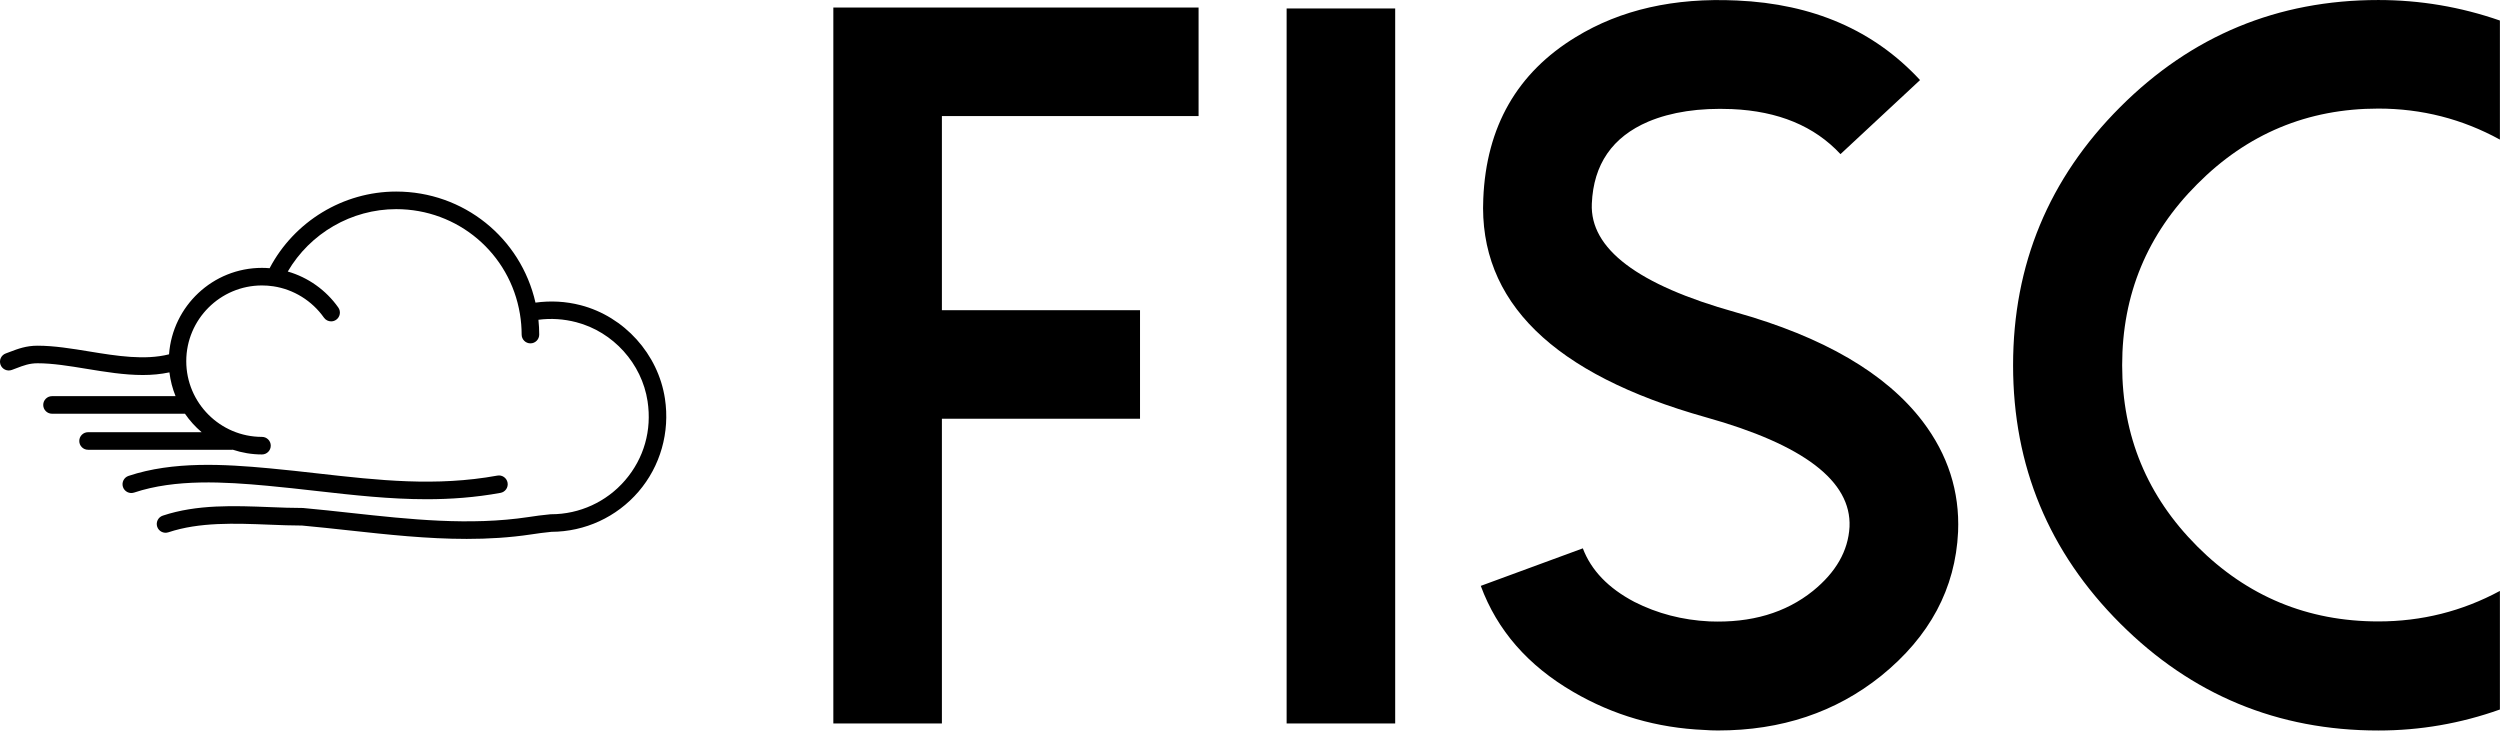 <!--<svg xmlns="http://www.w3.org/2000/svg" viewBox="0 0 841.9 595.3">-->
<!--    <g fill="#61DAFB">-->
<!--        <path d="M666.3 296.5c0-32.5-40.7-63.3-103.1-82.4 14.4-63.6 8-114.2-20.2-130.4-6.5-3.8-14.1-5.6-22.4-5.6v22.3c4.6 0 8.3.9 11.4 2.6 13.6 7.8 19.5 37.5 14.9 75.7-1.1 9.4-2.9 19.3-5.1 29.4-19.6-4.8-41-8.5-63.5-10.9-13.5-18.5-27.5-35.3-41.6-50 32.6-30.3 63.2-46.9 84-46.9V78c-27.5 0-63.5 19.6-99.9 53.6-36.4-33.8-72.4-53.2-99.9-53.2v22.3c20.7 0 51.4 16.5 84 46.6-14 14.7-28 31.4-41.3 49.9-22.6 2.4-44 6.1-63.6 11-2.3-10-4-19.7-5.2-29-4.7-38.2 1.1-67.9 14.6-75.8 3-1.8 6.9-2.6 11.5-2.6V78.5c-8.4 0-16 1.8-22.6 5.6-28.1 16.2-34.4 66.7-19.9 130.1-62.2 19.2-102.7 49.9-102.7 82.3 0 32.5 40.7 63.3 103.1 82.4-14.4 63.6-8 114.2 20.2 130.4 6.5 3.8 14.1 5.6 22.5 5.6 27.5 0 63.5-19.6 99.9-53.6 36.4 33.8 72.4 53.2 99.9 53.2 8.4 0 16-1.8 22.6-5.6 28.1-16.2 34.4-66.7 19.9-130.1 62-19.1 102.5-49.9 102.5-82.3zm-130.2-66.7c-3.7 12.9-8.3 26.2-13.5 39.5-4.1-8-8.4-16-13.1-24-4.6-8-9.5-15.8-14.4-23.4 14.2 2.1 27.9 4.7 41 7.9zm-45.8 106.5c-7.8 13.5-15.8 26.3-24.1 38.2-14.9 1.3-30 2-45.2 2-15.1 0-30.2-.7-45-1.9-8.3-11.9-16.4-24.6-24.2-38-7.6-13.1-14.5-26.4-20.8-39.8 6.2-13.4 13.2-26.8 20.7-39.9 7.8-13.5 15.8-26.3 24.1-38.2 14.9-1.3 30-2 45.2-2 15.1 0 30.2.7 45 1.9 8.3 11.9 16.4 24.6 24.2 38 7.6 13.1 14.5 26.4 20.8 39.8-6.3 13.4-13.2 26.8-20.7 39.9zm32.3-13c5.4 13.4 10 26.8 13.8 39.8-13.1 3.2-26.9 5.9-41.2 8 4.9-7.7 9.8-15.6 14.4-23.7 4.6-8 8.9-16.1 13-24.1zM421.2 430c-9.3-9.6-18.6-20.3-27.8-32 9 .4 18.2.7 27.5.7 9.4 0 18.7-.2 27.8-.7-9 11.7-18.3 22.4-27.5 32zm-74.4-58.9c-14.2-2.1-27.9-4.7-41-7.9 3.7-12.9 8.3-26.2 13.5-39.5 4.1 8 8.4 16 13.1 24 4.7 8 9.5 15.8 14.4 23.4zM420.7 163c9.3 9.6 18.6 20.3 27.8 32-9-.4-18.2-.7-27.5-.7-9.4 0-18.7.2-27.8.7 9-11.7 18.3-22.4 27.5-32zm-74 58.9c-4.9 7.7-9.8 15.6-14.4 23.7-4.6 8-8.9 16-13 24-5.4-13.4-10-26.8-13.8-39.8 13.1-3.1 26.9-5.8 41.2-7.9zm-90.5 125.2c-35.4-15.1-58.3-34.9-58.3-50.6 0-15.7 22.9-35.6 58.3-50.6 8.6-3.7 18-7 27.7-10.1 5.7 19.6 13.2 40 22.5 60.9-9.2 20.8-16.6 41.1-22.2 60.6-9.9-3.1-19.3-6.5-28-10.2zM310 490c-13.6-7.8-19.5-37.5-14.9-75.7 1.1-9.4 2.9-19.3 5.1-29.4 19.6 4.8 41 8.5 63.5 10.9 13.5 18.5 27.5 35.3 41.6 50-32.6 30.3-63.2 46.9-84 46.9-4.5-.1-8.3-1-11.3-2.7zm237.2-76.2c4.7 38.2-1.1 67.9-14.6 75.8-3 1.8-6.9 2.6-11.5 2.6-20.7 0-51.4-16.5-84-46.6 14-14.7 28-31.4 41.3-49.9 22.6-2.4 44-6.1 63.6-11 2.3 10.1 4.1 19.8 5.2 29.1zm38.5-66.7c-8.6 3.7-18 7-27.7 10.1-5.7-19.6-13.2-40-22.5-60.9 9.2-20.8 16.6-41.1 22.2-60.6 9.9 3.1 19.3 6.5 28.1 10.2 35.4 15.1 58.3 34.9 58.3 50.6-.1 15.7-23 35.6-58.4 50.6zM320.8 78.4z"/>-->
<!--        <circle cx="420.9" cy="296.5" r="45.7"/>-->
<!--        <path d="M520.5 78.1z"/>-->
<!--    </g>-->
<!--</svg>-->

<svg width="654" height="191.101" viewBox="0 0 300 87.661" class="css-1j8o68f">
<defs id="SvgjsDefs3810">
    <linearGradient id="SvgjsLinearGradient3815">
        <stop id="SvgjsStop3816" stopColor="#8f5e25" offset="0"></stop>
        <stop id="SvgjsStop3817" stopColor="#fbf4a1" offset="0.5"></stop>
        <stop id="SvgjsStop3818" stopColor="#8f5e25" offset="1"></stop>
    </linearGradient>
    <linearGradient id="SvgjsLinearGradient3819">
        <stop id="SvgjsStop3820" stopColor="#8f5e25" offset="0"></stop>
        <stop id="SvgjsStop3821" stopColor="#fbf4a1" offset="0.5"></stop>
        <stop id="SvgjsStop3822" stopColor="#8f5e25" offset="1"></stop>
    </linearGradient>
</defs>
<g id="SvgjsG3811" featurekey="symbolFeature-0"
   transform="matrix(0.865,0,0,0.865,-3.273,0.153)"
   fill="url(#SvgjsLinearGradient3815)">
    <path xmlns="http://www.w3.org/2000/svg"
          d="M84.339,42.163c-2.081-0.54-4.184-0.642-6.27-0.357c-2.042-8.993-9.974-15.408-19.321-15.408  c-7.359,0-14.151,4.15-17.56,10.634c-0.354-0.029-0.709-0.047-1.061-0.047c-6.815,0-12.404,5.301-12.893,11.993  c-3.359,0.849-7.259,0.228-11.046-0.394C13.778,48.19,11.288,47.781,9,47.781c-1.588,0-2.723,0.433-3.819,0.85l-0.597,0.224  c-0.633,0.23-0.959,0.929-0.729,1.562c0.23,0.632,0.927,0.96,1.562,0.729c0.216-0.079,0.425-0.158,0.632-0.237  C7.061,50.522,7.86,50.219,9,50.219c2.09,0,4.374,0.374,6.793,0.771c2.589,0.425,5.229,0.858,7.804,0.858  c1.252,0,2.485-0.111,3.691-0.367c0.139,1.153,0.428,2.26,0.851,3.3H11c-0.673,0-1.219,0.546-1.219,1.219s0.546,1.219,1.219,1.219  h18.444c0.654,0.955,1.435,1.815,2.314,2.563H16c-0.673,0-1.219,0.546-1.219,1.219s0.546,1.219,1.219,1.219h20  c0.023,0,0.041-0.012,0.064-0.013c1.28,0.425,2.643,0.663,4.063,0.663c0.673,0,1.219-0.546,1.219-1.219s-0.546-1.219-1.219-1.219  c-5.792,0-10.504-4.712-10.504-10.504c0-5.793,4.712-10.505,10.504-10.505c0.523,0,1.054,0.039,1.576,0.118c0,0,0,0,0.001,0  c2.813,0.423,5.371,2.008,7.019,4.347c0.237,0.337,0.614,0.518,0.997,0.518c0.242,0,0.487-0.072,0.7-0.223  c0.551-0.388,0.683-1.147,0.295-1.697c-1.704-2.42-4.2-4.184-7.01-4.995c3.096-5.304,8.844-8.654,15.043-8.654  c8.556,0,15.775,6.117,17.166,14.547c0.158,0.956,0.237,1.916,0.237,2.855c0,0.673,0.546,1.219,1.219,1.219s1.219-0.546,1.219-1.219  c0-0.678-0.037-1.365-0.109-2.054c1.745-0.228,3.503-0.115,5.246,0.337c5.124,1.333,9.101,5.739,9.895,10.964  c0.61,4.024-0.493,7.916-3.108,10.958c-2.579,3-6.325,4.721-10.277,4.721c-0.035,0-0.071,0.002-0.106,0.005  c-1.067,0.094-2.124,0.247-3.03,0.383c-8.156,1.227-16.525,0.313-24.62-0.57C50.271,70.74,48.066,70.5,45.86,70.3  c-0.037-0.004-0.073-0.006-0.11-0.006c-1.446,0-2.936-0.058-4.513-0.12c-4.979-0.195-10.131-0.397-14.873,1.183  c-0.638,0.213-0.982,0.903-0.771,1.542c0.214,0.638,0.904,0.98,1.542,0.771c4.318-1.44,9.244-1.248,14.006-1.061  c1.582,0.063,3.077,0.121,4.553,0.123c2.173,0.198,4.346,0.436,6.519,0.672c5.352,0.584,10.818,1.181,16.312,1.181  c2.976,0,5.96-0.175,8.935-0.622c0.855-0.129,1.849-0.272,2.83-0.361c4.644-0.016,9.04-2.043,12.07-5.568  c3.041-3.537,4.378-8.243,3.669-12.912C95.091,48.944,90.393,43.738,84.339,42.163z"></path>
    <path xmlns="http://www.w3.org/2000/svg"
          d="M40.888,67.213c2.285,0.211,4.557,0.468,6.754,0.716c5.188,0.586,10.204,1.151,15.319,1.151  c3.35,0,6.743-0.242,10.257-0.882c0.662-0.12,1.102-0.754,0.98-1.416c-0.12-0.663-0.759-1.105-1.416-0.98  c-8.528,1.549-16.466,0.654-24.867-0.295c-2.209-0.249-4.494-0.507-6.803-0.72c-6.186-0.572-13.303-1.009-19.498,1.057  c-0.638,0.213-0.982,0.903-0.771,1.542c0.214,0.638,0.903,0.981,1.542,0.771C28.132,66.239,34.95,66.666,40.888,67.213z"></path>
</g>
<g id="SvgjsG3812" featurekey="nameFeature-0"
   transform="matrix(3.074,0,0,3.074,92.795,-36.145)"
   fill="url(#SvgjsLinearGradient3819)">
    <path d="M2.344 12.051 l0 27.949 l4.238 0 l0 -11.895 l7.734 0 l0 -4.238 l-7.734 0 l0 -7.578 l10.02 0 l0 -4.238 l-14.258 0 z M24.277 12.09 l-4.238 0 l0 27.91 l4.238 0 l0 -27.91 z M36.348 40.254 c-1.849 -0.078 -3.555 -0.573 -5.117 -1.484 c-1.771 -1.029 -2.975 -2.409 -3.613 -4.141 l3.984 -1.465 c0.326 0.859 0.996 1.556 2.012 2.09 c0.898 0.456 1.875 0.71 2.93 0.762 c1.628 0.065 2.975 -0.332 4.043 -1.191 c0.898 -0.729 1.374 -1.562 1.426 -2.5 c0.078 -1.784 -1.79 -3.21 -5.606 -4.277 c-5.977 -1.68 -8.874 -4.525 -8.691 -8.535 c0.117 -2.812 1.322 -4.915 3.613 -6.309 c1.745 -1.068 3.841 -1.543 6.289 -1.426 c2.969 0.13 5.352 1.165 7.148 3.106 l-3.106 2.891 c-1.016 -1.094 -2.428 -1.68 -4.238 -1.758 c-1.276 -0.052 -2.363 0.111 -3.262 0.488 c-1.406 0.599 -2.142 1.667 -2.207 3.203 c-0.078 1.758 1.79 3.171 5.606 4.238 c3.438 0.964 5.872 2.383 7.305 4.258 c0.99 1.302 1.452 2.741 1.387 4.316 c-0.104 2.213 -1.107 4.088 -3.008 5.625 c-1.771 1.419 -3.893 2.129 -6.367 2.129 c-0.182 0 -0.358 -0.007 -0.527 -0.02 z M55.586 33.086 c-1.953 -1.953 -2.93 -4.31 -2.93 -7.07 s0.977 -5.117 2.93 -7.07 c1.953 -1.966 4.31 -2.949 7.07 -2.949 c1.693 0 3.275 0.404 4.746 1.211 l0 -4.648 c-1.536 -0.534 -3.119 -0.801 -4.746 -0.801 c-3.932 0 -7.292 1.393 -10.078 4.18 s-4.18 6.146 -4.18 10.078 s1.393 7.292 4.18 10.078 s6.146 4.18 10.078 4.18 c1.628 0 3.21 -0.273 4.746 -0.82 l0 -4.629 c-1.471 0.794 -3.053 1.191 -4.746 1.191 c-2.76 0 -5.117 -0.977 -7.07 -2.93 z"></path>
</g>
</svg>
